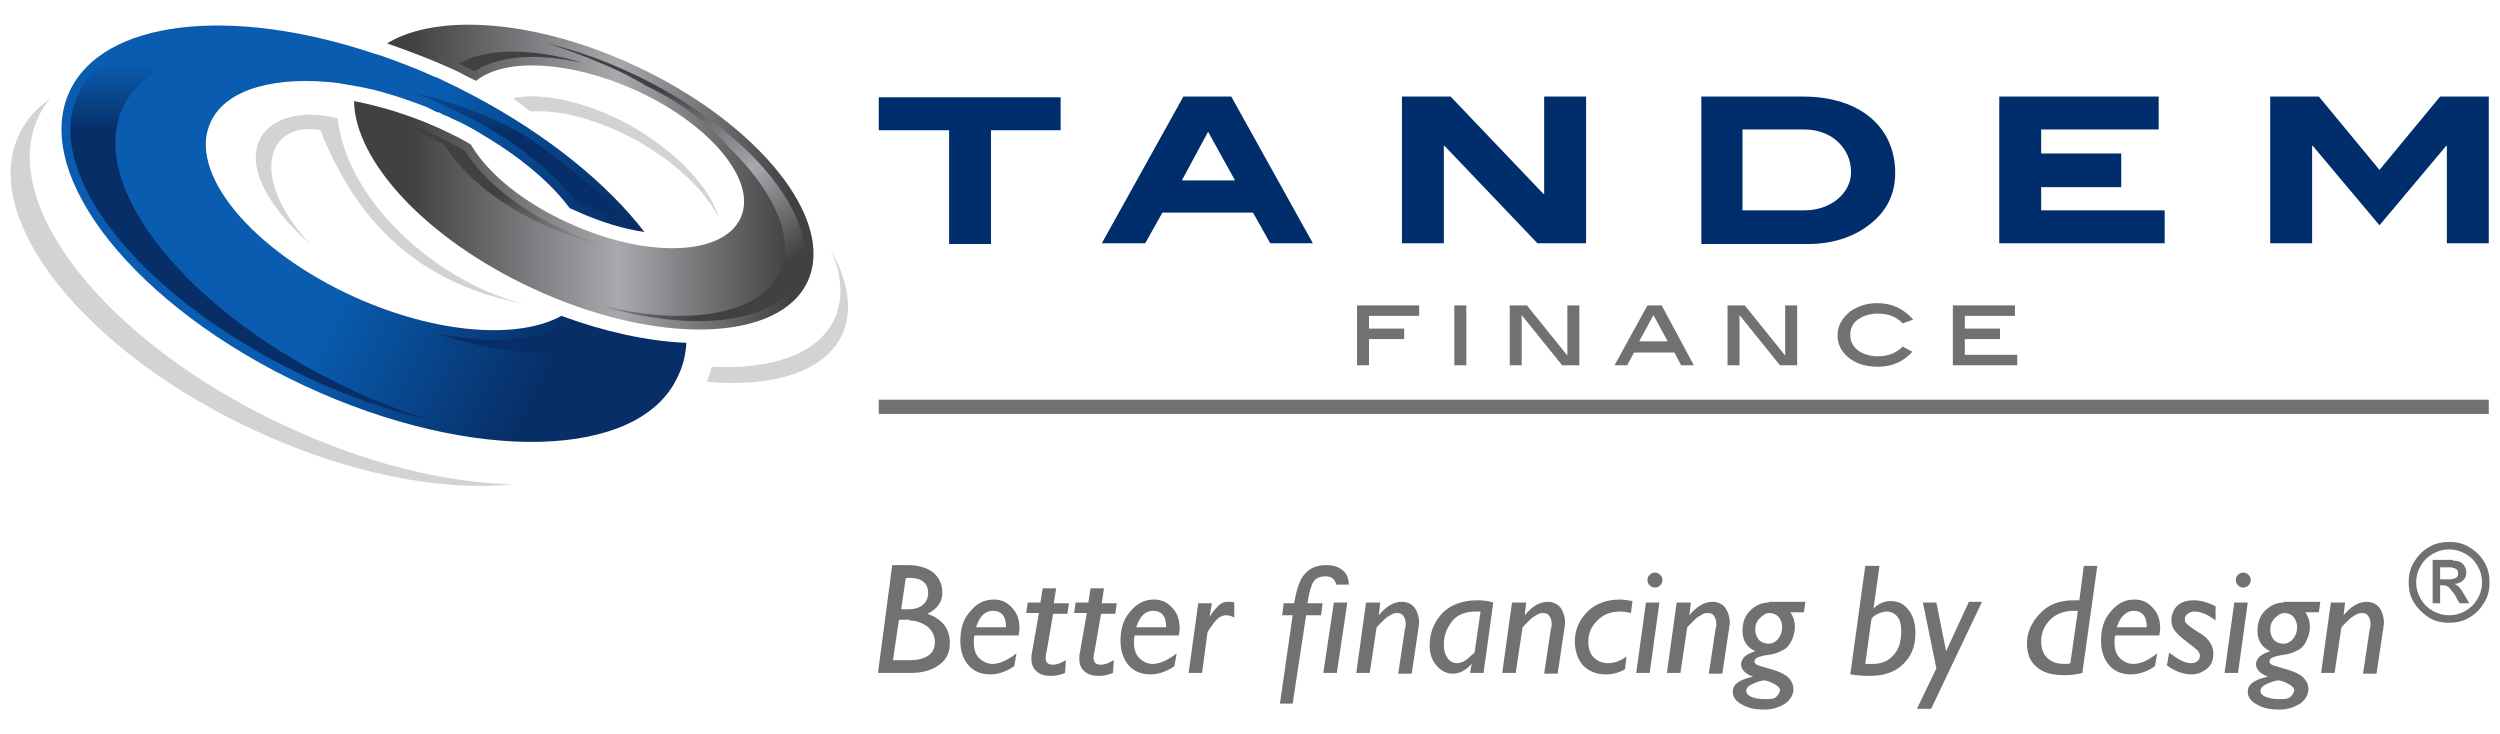 <?xml version="1.0" encoding="utf-8"?>
<!-- Generator: Adobe Illustrator 26.4.1, SVG Export Plug-In . SVG Version: 6.00 Build 0)  -->
<svg version="1.1" xmlns="http://www.w3.org/2000/svg" xmlns:xlink="http://www.w3.org/1999/xlink" x="0px" y="0px"
	 viewBox="0 0 334 98" style="enable-background:new 0 0 334 98;" xml:space="preserve">
<style type="text/css">
	.st0{fill:url(#XMLID_00000147180779207354404200000001937272226715460492_);}
	.st1{fill:url(#XMLID_00000039853175679044548740000001899176118009927301_);}
	.st2{fill:url(#XMLID_00000156588729348521426440000008350076685559080086_);}
	.st3{fill:url(#XMLID_00000065053881977733682780000008964052526776694172_);}
	.st4{fill:url(#XMLID_00000052786439754515804770000009124499285316867758_);}
	.st5{fill:url(#XMLID_00000016070589909380177790000005357668705975224763_);}
	.st6{fill:url(#XMLID_00000111910996472970072430000017262287327508215938_);}
	.st7{fill:url(#XMLID_00000056393063496086404370000005302628852196550809_);}
	.st8{fill:url(#XMLID_00000109023153553120693720000017273483836732434109_);}
	.st9{fill:#D1D3D4;}
	.st10{fill:#6F7271;}
	.st11{fill:#002E6D;}
</style>
<g id="Layer_1">
</g>
<g id="Layer_2">
	<g>
		<g>
			<g id="XMLID_36_">
				
					<linearGradient id="XMLID_00000124881030318325940960000016532476947302278809_" gradientUnits="userSpaceOnUse" x1="33.426" y1="22.886" x2="78.562" y2="45.545">
					<stop  offset="0.355" style="stop-color:#095CAF"/>
					<stop  offset="0.946" style="stop-color:#072E66"/>
				</linearGradient>
				<path id="XMLID_53_" style="fill:url(#XMLID_00000124881030318325940960000016532476947302278809_);" d="M9.3,12.2
					c4.5-9.6,21.6-11.4,40.5-5.1l1.3,0.4c2.2,0.8,4.4,1.6,6.6,2.6l0.2,0.1l0.3,0.1l0.3,0.1l0.2,0.1l0.8,0.4c1.1,0.5,2.1,1,3.2,1.6
					l0.6,0.3C73.1,18,81.1,24.5,86.1,31c-2.7-0.4-5.8-1.3-9.1-2.8l-0.9-0.4c-2.6-3.5-6.7-6.9-11.8-9.9l-0.5-0.3
					c-1-0.6-2.1-1.2-3.3-1.7l-0.2-0.1l-0.2-0.1l-0.2-0.1l-0.2-0.1l-0.3-0.1l-0.2-0.1L59,15.2l-0.2-0.1L58.6,15L58.4,15l-0.2-0.1
					l-0.2-0.1l-0.2-0.1l-0.2-0.1l-0.2-0.1l-0.2-0.1l-0.2-0.1c-3.4-1.3-6.5-2.3-9.5-2.8l-2.3-0.4c-8.2-1-14.9,0.7-17,5.1
					c-3.3,6.7,5.3,17.2,19.2,23.5c10.9,4.9,21.8,5.7,27.6,2.5c5.7,2.1,11.5,3.4,16.7,3.6c-0.1,1.5-0.4,3-1.1,4.4
					C85.6,61.5,63.1,62,40.6,51.5C18.1,41,4.1,23.4,9.3,12.2z"/>
				<g id="XMLID_48_">
					
						<linearGradient id="XMLID_00000173876165103628775240000015182199021254210462_" gradientUnits="userSpaceOnUse" x1="69.235" y1="3.363" x2="69.139" y2="18.804">
						<stop  offset="0.355" style="stop-color:#095CAF"/>
						<stop  offset="0.946" style="stop-color:#072E66"/>
					</linearGradient>
					<path id="XMLID_52_" style="fill:url(#XMLID_00000173876165103628775240000015182199021254210462_);" d="M59.3,14.1l1.7,0.8
						c1.2,0.6,2.3,1.1,3.4,1.7l0.5,0.3c5,2.9,9.2,6.3,11.9,9.9l0.6,0.3c1.9,0.9,3.8,1.5,5.7,2c-3.5-4-8.1-7.8-13.3-11.2
						c-0.9-0.5-1.8-1-2.7-1.4l-1.7-0.8l-1.7-0.7c-2.9-1.1-5.7-2-8.4-2.6c0.8,0.3,1.6,0.6,2.4,0.9L59.3,14.1z"/>
					
						<linearGradient id="XMLID_00000146473974954660852340000007736842995038745242_" gradientUnits="userSpaceOnUse" x1="86.992" y1="3.473" x2="86.896" y2="18.914">
						<stop  offset="0.355" style="stop-color:#095CAF"/>
						<stop  offset="0.946" style="stop-color:#072E66"/>
					</linearGradient>
					<path id="XMLID_51_" style="fill:url(#XMLID_00000146473974954660852340000007736842995038745242_);" d="M90.4,47.8
						c0.1-0.3,0.1-0.6,0.2-0.9c-2.5-0.2-5.1-0.6-7.8-1.2C85.4,46.6,87.9,47.3,90.4,47.8z"/>
					
						<linearGradient id="XMLID_00000152967309301489836860000012914976316798355868_" gradientUnits="userSpaceOnUse" x1="33.487" y1="3.141" x2="33.392" y2="18.582">
						<stop  offset="0.355" style="stop-color:#095CAF"/>
						<stop  offset="0.946" style="stop-color:#072E66"/>
					</linearGradient>
					<path id="XMLID_50_" style="fill:url(#XMLID_00000152967309301489836860000012914976316798355868_);" d="M47.2,52.2
						C25.2,42,11.5,25,16.4,14.4c2.4-5.2,9.2-8.1,18.7-8.1c4.4,0,9.1,0.6,14.1,1.8c-7-2.3-14-3.5-20.1-3.5c-9.5,0-16.3,3-18.7,8.1
						c-4.9,10.6,8.8,27.5,30.8,37.8c5.4,2.5,10.8,4.4,16.1,5.6C53.9,55,50.5,53.7,47.2,52.2z"/>
					
						<linearGradient id="XMLID_00000028286041320899467440000009569162585400761488_" gradientUnits="userSpaceOnUse" x1="69.673" y1="3.365" x2="69.577" y2="18.807">
						<stop  offset="0.355" style="stop-color:#095CAF"/>
						<stop  offset="0.946" style="stop-color:#072E66"/>
					</linearGradient>
					<path id="XMLID_49_" style="fill:url(#XMLID_00000028286041320899467440000009569162585400761488_);" d="M81.1,45.4
						c-1.9-0.5-3.9-1.1-5.8-1.8c-2.4,1.2-5.5,1.8-9,1.8c-2.7,0-5.5-0.3-8.4-1c5,1.7,10,2.7,14.5,2.7C75.7,47,78.7,46.5,81.1,45.4z"
						/>
				</g>
				
					<linearGradient id="XMLID_00000009574282589181253960000016172441821314569621_" gradientUnits="userSpaceOnUse" x1="47.29" y1="23.646" x2="108.668" y2="23.646">
					<stop  offset="0.124" style="stop-color:#414042"/>
					<stop  offset="0.575" style="stop-color:#A7A9AC"/>
					<stop  offset="0.952" style="stop-color:#414042"/>
				</linearGradient>
				<path id="XMLID_46_" style="fill:url(#XMLID_00000009574282589181253960000016172441821314569621_);" d="M51.7,5.8
					c6.7-4.1,19.9-3.2,33.2,3c16.5,7.7,26.8,20.6,23,28.8c-3.8,8.2-20.3,8.6-36.8,0.9c-14.2-6.6-23.7-17-23.8-25
					c3.5,0.7,7.3,1.8,11.3,3.6c1.5,0.7,3,1.4,4.3,2.2c2.2,3.8,7,7.8,13.3,10.6c10.2,4.6,20.3,4.3,22.7-0.7
					c2.4-4.9-3.9-12.6-14.1-17.2c-8.7-3.9-17.4-4.3-21.2-1.2c-1.1-0.5-2.1-1.1-3.2-1.6C57.5,7.9,54.6,6.8,51.7,5.8z"/>
				<g id="XMLID_42_">
					
						<linearGradient id="XMLID_00000168115214453874581600000009018369369379534517_" gradientUnits="userSpaceOnUse" x1="63.931" y1="22.528" x2="82.542" y2="51.465">
						<stop  offset="0.124" style="stop-color:#414042"/>
						<stop  offset="0.575" style="stop-color:#A7A9AC"/>
						<stop  offset="0.952" style="stop-color:#414042"/>
					</linearGradient>
					<path id="XMLID_45_" style="fill:url(#XMLID_00000168115214453874581600000009018369369379534517_);" d="M75.7,30.9
						c-6.1-2.7-11.2-6.8-13.6-10.8c-1.3-0.7-2.6-1.4-3.9-2c-3-1.4-6-2.4-9-3.1c2.1,0.6,4.2,1.4,6.3,2.4c1.4,0.6,2.7,1.3,3.9,2
						c2.5,4.1,7.5,8.1,13.6,10.8c2.5,1.1,5,2,7.4,2.5C78.9,32.2,77.3,31.7,75.7,30.9z"/>
					
						<linearGradient id="XMLID_00000004506351859794252700000010845554317943133861_" gradientUnits="userSpaceOnUse" x1="74.342" y1="15.832" x2="92.953" y2="44.768">
						<stop  offset="0.124" style="stop-color:#414042"/>
						<stop  offset="0.575" style="stop-color:#A7A9AC"/>
						<stop  offset="0.952" style="stop-color:#414042"/>
					</linearGradient>
					<path id="XMLID_44_" style="fill:url(#XMLID_00000004506351859794252700000010845554317943133861_);" d="M61.3,8.5
						c0.7,0.3,1.4,0.7,2.1,1c1.9-1.2,4.5-1.9,7.7-1.9c2.1,0,4.4,0.3,6.7,0.8c-3.2-1-6.5-1.5-9.3-1.5C65.6,6.9,63.2,7.4,61.3,8.5z"/>
					
						<linearGradient id="XMLID_00000027571081931736826660000018267405895087828148_" gradientUnits="userSpaceOnUse" x1="79.182" y1="12.719" x2="97.793" y2="41.656">
						<stop  offset="0.124" style="stop-color:#414042"/>
						<stop  offset="0.575" style="stop-color:#A7A9AC"/>
						<stop  offset="0.952" style="stop-color:#414042"/>
					</linearGradient>
					<path id="XMLID_43_" style="fill:url(#XMLID_00000027571081931736826660000018267405895087828148_);" d="M84.4,9.8
						c-3.8-1.8-7.6-3.1-11.3-4c2.9,0.9,5.8,2,8.7,3.3c1.6,0.7,3.1,1.5,4.6,2.4c4.6,2.2,8.4,5.1,10.9,8.1c6.1,5.9,9,12.3,6.9,16.8
						c-1.7,3.7-6.6,5.8-13.5,5.8h0c-3.3,0-6.8-0.5-10.5-1.4c4.6,1.4,9.1,2.1,13.1,2.1h0c6.8,0,11.8-2.1,13.5-5.8
						C110.3,29.6,100.1,17.1,84.4,9.8z"/>
				</g>
				<path id="XMLID_37_" class="st9" d="M112.5,44.7c-2.3,5-9.3,7.1-18.1,6.3c0.3-0.6,0.5-1.3,0.7-2c8,0.4,14.2-1.7,16.4-6.4
					c1.2-2.7,1-5.9-0.5-9.2C113.3,37.5,114,41.4,112.5,44.7z M84.3,16.8c-5.8-3.2-11.8-4.5-15.8-3.7c0.8,0.6,1.6,1.2,2.4,1.8
					c3.9-0.3,9.1,1.1,14.2,3.9c5.2,2.9,9.1,6.7,10.9,10.2C94.8,25,90.4,20.3,84.3,16.8z M5.1,15.7C5.5,14.8,6,14,6.7,13.2
					c-1.9,1.3-3.3,2.9-4.2,4.9c-5.2,11.2,8.8,28.8,31.3,39.3c12.6,5.9,25.2,8.3,34.7,7.3c-9-0.2-19.8-2.8-30.6-7.9
					C14.3,45.8-0.3,27.4,5.1,15.7z M45.1,15.8c-9.9-2.5-16.9,5-3.6,16.9c-8.4-9-5.8-16.6,1.3-15.3c5.5,13.9,14.7,20.8,27.2,23.2
					C59.5,38.1,46.5,27.7,45.1,15.8z"/>
			</g>
			<g id="XMLID_19_">
				<g>
					<path id="XMLID_00000031891150099288231640000015755216569801673377_" class="st10" d="M189.6,42.2h-6.7v1.7h4.7v1.4h-4.7v3.5
						h-1.6v-8h8.3V42.2z"/>
					<path id="XMLID_00000089543107279467339710000015199689570178864061_" class="st10" d="M195.9,48.8h-1.6v-8h1.6V48.8z"/>
					<path id="XMLID_00000092450307603681142360000007119506933240203679_" class="st10" d="M211,48.8h-2.3l-5.4-6.7v6.7h-1.6v-8
						h2.3l5.4,6.7v-6.7h1.6V48.8z"/>
					<path id="XMLID_00000045613276611449196540000015301317359505988763_" class="st10" d="M226.3,48.8h-1.7l-0.9-1.7h-5.4
						l-0.9,1.7h-1.7l4.4-8h1.9L226.3,48.8z M222.8,45.6l-1.9-3.5l-1.9,3.5H222.8z"/>
					<path id="XMLID_00000133503504350924649530000003044524776453177791_" class="st10" d="M240.1,48.8h-2.3l-5.4-6.7v6.7h-1.6v-8
						h2.3l5.4,6.7v-6.7h1.6V48.8z"/>
					<path id="XMLID_00000153679796630302195090000015419682865364222877_" class="st10" d="M255.6,42.7l-1.4,0.5
						c-0.9-0.9-1.9-1.3-3.3-1.3c-1.1,0-2,0.3-2.7,0.8c-0.7,0.5-1,1.2-1,2c0,0.9,0.3,1.5,1,2.1c0.7,0.5,1.6,0.8,2.7,0.8
						c1.3,0,2.4-0.4,3.3-1.3l1.3,0.7c-1.2,1.3-2.7,2-4.6,2c-1.6,0-2.9-0.4-3.9-1.2s-1.5-1.8-1.5-3c0-1.3,0.6-2.3,1.7-3.2
						c1-0.7,2.2-1.1,3.6-1.1C252.7,40.5,254.3,41.2,255.6,42.7z"/>
					<path id="XMLID_00000078039132674689965300000000858404859541163450_" class="st10" d="M269.5,48.8h-8.6v-8h8.3v1.4h-6.7v1.7
						h4.7v1.4h-4.7v2.1h7V48.8z"/>
				</g>
			</g>
			<g id="XMLID_4_">
				<path id="XMLID_17_" class="st11" d="M132.4,17.4v15.2h-5.6V17.4h-9.4v-4.4h24.3v4.4H132.4z"/>
				<path id="XMLID_14_" class="st11" d="M169.7,32.5l-2.3-4.1h-12.1l-2.3,4.1h-5.8l10.9-19.6h6.4l10.9,19.6H169.7z M161.4,17.6
					l-3.5,6.5h7.1L161.4,17.6z"/>
				<path id="XMLID_12_" class="st11" d="M205.4,32.5l-12.4-13h-0.1v13h-5.6V12.9h6.5l12.4,13h0.1v-13h5.6v19.6H205.4z"/>
				<path id="XMLID_9_" class="st11" d="M253.2,23.1c0,2.9-1.2,5.3-3.7,7.1c-2,1.5-4.8,2.4-7.9,2.4h-14.3V12.9h13.6
					C248.5,12.9,253.2,17,253.2,23.1z M247.3,23c0-3.2-2.6-5.7-6.2-5.7h-8.3v10.8h8.3C244.6,28.1,247.3,25.8,247.3,23z"/>
				<path id="XMLID_7_" class="st11" d="M267.1,32.5V12.9h21.3v4.4h-15.7v3.2h10.7V25h-10.7v3.1h16.5v4.4H267.1z"/>
				<path id="XMLID_5_" class="st11" d="M326.9,32.5v-13h-0.1l-8.9,10.6l-8.9-10.6h-0.1v13h-5.6V12.9h6.5l8.1,9.8l8.1-9.8h6.5v19.6
					H326.9z"/>
			</g>
			<rect id="XMLID_1_" x="117.4" y="53.4" class="st10" width="215.1" height="1.9"/>
		</g>
		<g>
			<g>
				<path class="st10" d="M311.4,80.5l-1.3,9.4h1.8l0.9-6c0-0.1,0.2-0.3,0.6-0.7c0.4-0.4,0.7-0.7,0.9-0.8c0.3-0.2,0.5-0.3,0.7-0.4
					c0.2-0.1,0.4-0.1,0.6-0.1c0.3,0,0.6,0.1,0.8,0.4c0.2,0.3,0.3,0.6,0.3,1.1c0,0.2,0,0.4-0.1,0.6l-0.9,6h1.8l0.9-6
					c0-0.3,0.1-0.5,0.1-0.7c0-0.8-0.2-1.5-0.6-2.1c-0.4-0.5-1-0.8-1.7-0.8c-1.1,0-2.1,0.6-3.1,1.8l0,0l0.2-1.7H311.4z M302.7,93.1
					c-0.5-0.2-0.7-0.5-0.7-0.8c0-0.4,0.3-0.7,1-1c0.7-0.3,1.2-0.4,1.4-0.4c0.2,0,0.6,0.1,1.2,0.4s0.9,0.6,0.9,0.9
					c0,0.3-0.2,0.6-0.5,0.9s-0.8,0.3-1.5,0.3C303.8,93.4,303.2,93.3,302.7,93.1 M303.8,85.5c-0.3-0.4-0.5-0.8-0.5-1.4
					c0-0.6,0.2-1.1,0.6-1.5c0.4-0.4,0.8-0.7,1.3-0.7c0.5,0,0.9,0.2,1.2,0.5c0.3,0.4,0.5,0.8,0.5,1.4c0,0.6-0.2,1.1-0.5,1.5
					c-0.3,0.4-0.8,0.7-1.3,0.7C304.5,86,304.1,85.8,303.8,85.5 M305.1,80.5c-1,0-1.8,0.4-2.5,1.1c-0.7,0.7-1,1.6-1,2.7
					c0,1.3,0.6,2.2,1.7,2.7c-0.6,0.2-1,0.4-1.4,0.7c-0.3,0.3-0.5,0.7-0.5,1c0,0.7,0.5,1.3,1.6,1.7c-1.8,0.4-2.7,1-2.7,2
					c0,0.7,0.4,1.3,1.2,1.7c0.8,0.5,1.8,0.7,3,0.7c1.1,0,2-0.3,2.8-0.8c0.7-0.5,1.1-1.2,1.1-1.9c0-0.6-0.2-1.1-0.7-1.6
					c-0.4-0.4-1.2-0.8-2.3-1.1c-1.1-0.3-1.7-0.5-1.9-0.6c-0.2-0.1-0.3-0.3-0.3-0.4c0-0.2,0.1-0.4,0.3-0.5c0.2-0.1,0.7-0.3,1.5-0.4
					c0.8-0.1,1.4-0.3,1.9-0.6c0.5-0.2,0.9-0.6,1.2-1.2c0.3-0.6,0.5-1.2,0.5-2c0-0.7-0.2-1.3-0.6-1.9h1.8l0.2-1.4H305.1z M298.5,80.5
					l-1.3,9.4h1.8l1.3-9.4H298.5z M299,78.2c0.2,0.2,0.4,0.3,0.7,0.3c0.3,0,0.5-0.1,0.7-0.3c0.2-0.2,0.3-0.4,0.3-0.7
					c0-0.3-0.1-0.5-0.3-0.7c-0.2-0.2-0.4-0.3-0.7-0.3c-0.3,0-0.5,0.1-0.7,0.3s-0.3,0.4-0.3,0.7C298.7,77.8,298.8,78,299,78.2
					 M293.1,80.2c-0.9,0-1.6,0.2-2.2,0.7c-0.5,0.5-0.8,1.2-0.8,2c0,0.4,0.1,0.9,0.4,1.3c0.3,0.4,0.8,0.9,1.6,1.5
					c0.8,0.6,1.3,1,1.5,1.2c0.2,0.2,0.3,0.5,0.3,0.7c0,0.3-0.1,0.6-0.3,0.7c-0.2,0.2-0.5,0.3-0.9,0.3c-0.8,0-1.7-0.5-2.9-1.4
					l-0.3,1.7c1.1,0.8,2.2,1.2,3.3,1.2c0.8,0,1.5-0.3,2.1-0.8c0.6-0.5,0.8-1.2,0.8-2c0-0.5-0.1-0.9-0.4-1.4c-0.3-0.5-0.8-1-1.7-1.5
					c-0.8-0.5-1.3-0.9-1.5-1.1c-0.2-0.2-0.2-0.4-0.2-0.6c0-0.3,0.1-0.5,0.4-0.7c0.2-0.2,0.6-0.3,0.9-0.3c0.8,0,1.8,0.4,2.8,1.2v-1.9
					C295,80.5,294.1,80.2,293.1,80.2 M285.1,81.6c0.5,0,1,0.2,1.3,0.6c0.3,0.4,0.4,0.9,0.4,1.6h-4C283.3,82.3,284.1,81.6,285.1,81.6
					 M285,88.7c-0.7,0-1.3-0.3-1.8-0.8c-0.5-0.5-0.7-1.2-0.7-2.1c0-0.3,0-0.6,0.1-0.9h5.9c0-0.3,0.1-0.6,0.1-0.9
					c0-1.2-0.3-2.1-1-2.8c-0.6-0.7-1.4-1.1-2.4-1.1c-1.3,0-2.3,0.5-3.2,1.6c-0.9,1-1.3,2.3-1.3,3.9c0,1.4,0.4,2.5,1.1,3.3
					c0.7,0.8,1.7,1.2,2.9,1.2c1.1,0,2.2-0.4,3.2-1.1l0.3-1.7C286.9,88.3,285.9,88.7,285,88.7 M275.8,88.7c-1,0-1.8-0.3-2.3-0.8
					c-0.5-0.5-0.8-1.2-0.8-2.2c0-1.1,0.4-2.1,1.2-2.9c0.8-0.8,1.9-1.2,3.2-1.2h0.5l-1,7C276.4,88.7,276.1,88.7,275.8,88.7
					 M278.4,75.6l-0.6,4.6H277c-1.9,0-3.4,0.6-4.5,1.8c-1.1,1.2-1.7,2.5-1.7,3.9c0,1.4,0.4,2.5,1.3,3.2c0.9,0.8,2.1,1.1,3.7,1.1
					c0.9,0,1.7-0.1,2.4-0.3l2-14.3H278.4z M263,80.5l-3,6.5l-1.3-6.5h-1.8l1.8,8.8l-2.6,5.4h1.9l6.8-14.3H263z M250,82.9
					c0-0.3,0.3-0.6,0.7-0.8c0.4-0.2,0.9-0.4,1.3-0.4c0.6,0,1.1,0.2,1.5,0.7c0.4,0.5,0.5,1.1,0.5,2c0,1.3-0.3,2.3-1,3.1
					c-0.7,0.8-1.6,1.2-2.8,1.2h-1L250,82.9z M249.2,75.6l-2,14.5c0.7,0.1,1.5,0.2,2.5,0.2c2,0,3.5-0.5,4.6-1.6
					c1.1-1.1,1.6-2.4,1.6-4.1c0-1.3-0.3-2.3-0.9-3.1c-0.6-0.8-1.4-1.2-2.4-1.2c-0.8,0-1.6,0.3-2.3,1l0.8-5.7H249.2z M234,93.1
					c-0.5-0.2-0.7-0.5-0.7-0.8c0-0.4,0.3-0.7,1-1c0.7-0.3,1.2-0.4,1.4-0.4c0.2,0,0.6,0.1,1.2,0.4c0.6,0.3,0.9,0.6,0.9,0.9
					c0,0.3-0.2,0.6-0.5,0.9s-0.8,0.3-1.5,0.3C235.1,93.4,234.4,93.3,234,93.1 M235,85.5c-0.3-0.4-0.5-0.8-0.5-1.4
					c0-0.6,0.2-1.1,0.6-1.5c0.4-0.4,0.8-0.7,1.3-0.7c0.5,0,0.9,0.2,1.2,0.5s0.5,0.8,0.5,1.4c0,0.6-0.2,1.1-0.5,1.5
					c-0.3,0.4-0.8,0.7-1.3,0.7C235.8,86,235.3,85.8,235,85.5 M236.3,80.5c-1,0-1.8,0.4-2.5,1.1c-0.7,0.7-1,1.6-1,2.7
					c0,1.3,0.6,2.2,1.7,2.7c-0.6,0.2-1,0.4-1.4,0.7c-0.3,0.3-0.5,0.7-0.5,1c0,0.7,0.5,1.3,1.6,1.7c-1.8,0.4-2.7,1-2.7,2
					c0,0.7,0.4,1.3,1.2,1.7c0.8,0.5,1.8,0.7,3,0.7c1.1,0,2-0.3,2.8-0.8c0.7-0.5,1.1-1.2,1.1-1.9c0-0.6-0.2-1.1-0.7-1.6
					c-0.4-0.4-1.2-0.8-2.3-1.1c-1.1-0.3-1.7-0.5-1.9-0.6c-0.2-0.1-0.3-0.3-0.3-0.4c0-0.2,0.1-0.4,0.3-0.5c0.2-0.1,0.7-0.3,1.5-0.4
					c0.8-0.1,1.4-0.3,1.9-0.6c0.5-0.2,0.9-0.6,1.2-1.2c0.3-0.6,0.5-1.2,0.5-2c0-0.7-0.2-1.3-0.6-1.9h1.8l0.2-1.4H236.3z M224,80.5
					l-1.3,9.4h1.8l0.9-6c0-0.1,0.2-0.3,0.6-0.7c0.4-0.4,0.7-0.7,0.9-0.8c0.3-0.2,0.5-0.3,0.7-0.4c0.2-0.1,0.4-0.1,0.6-0.1
					c0.3,0,0.6,0.1,0.8,0.4c0.2,0.3,0.3,0.6,0.3,1.1c0,0.2,0,0.4-0.1,0.6l-0.9,6h1.8l0.9-6c0-0.3,0.1-0.5,0.1-0.7
					c0-0.8-0.2-1.5-0.6-2.1c-0.4-0.5-1-0.8-1.7-0.8c-1.1,0-2.1,0.6-3.1,1.8l0,0l0.2-1.7H224z M219.9,80.5l-1.3,9.4h1.8l1.3-9.4
					H219.9z M220.4,78.2c0.2,0.2,0.4,0.3,0.7,0.3c0.3,0,0.5-0.1,0.7-0.3c0.2-0.2,0.3-0.4,0.3-0.7c0-0.3-0.1-0.5-0.3-0.7
					c-0.2-0.2-0.4-0.3-0.7-0.3c-0.3,0-0.5,0.1-0.7,0.3c-0.2,0.2-0.3,0.4-0.3,0.7C220.1,77.8,220.2,78,220.4,78.2 M214.8,88.6
					c-0.8,0-1.4-0.3-1.9-0.8c-0.5-0.5-0.7-1.2-0.7-2.1c0-1.1,0.4-2,1.2-2.8c0.8-0.8,1.8-1.2,3.1-1.2c0.5,0,0.9,0.1,1.4,0.2l0.2-1.6
					c-0.6-0.1-1.2-0.2-1.6-0.2c-1.8,0-3.3,0.5-4.4,1.6c-1.1,1.1-1.7,2.4-1.7,4c0,1.3,0.4,2.4,1.1,3.2c0.8,0.8,1.8,1.2,3,1.2
					c0.9,0,1.8-0.2,2.6-0.7l0.2-1.7C216.5,88.3,215.7,88.6,214.8,88.6 M202,80.5l-1.3,9.4h1.8l0.9-6c0-0.1,0.2-0.3,0.6-0.7
					c0.4-0.4,0.7-0.7,0.9-0.8c0.3-0.2,0.5-0.3,0.7-0.4c0.2-0.1,0.4-0.1,0.6-0.1c0.3,0,0.6,0.1,0.8,0.4c0.2,0.3,0.3,0.6,0.3,1.1
					c0,0.2,0,0.4-0.1,0.6l-0.9,6h1.8l0.9-6c0-0.3,0.1-0.5,0.1-0.7c0-0.8-0.2-1.5-0.6-2.1c-0.4-0.5-1-0.8-1.7-0.8
					c-1.1,0-2.1,0.6-3.1,1.8l0,0l0.2-1.7H202z M196.1,88c-0.5,0.4-1,0.6-1.4,0.6c-0.5,0-1-0.2-1.3-0.7c-0.4-0.5-0.5-1.1-0.5-1.9
					c0-1.1,0.4-2.1,1.1-3c0.7-0.9,1.8-1.3,3.2-1.3c0.2,0,0.4,0,0.6,0l-0.8,5.5C196.9,87.3,196.6,87.5,196.1,88 M197.4,80.2
					c-2,0-3.6,0.6-4.7,1.7c-1.1,1.2-1.7,2.6-1.7,4.4c0,1,0.3,1.9,0.9,2.6c0.6,0.7,1.3,1.1,2.2,1.1c0.9,0,1.7-0.4,2.5-1.3l0,0.1
					l-0.2,1.1h1.8l1.3-9.4C199,80.3,198.2,80.2,197.4,80.2 M182.5,80.5l-1.3,9.4h1.8l0.9-6c0-0.1,0.2-0.3,0.6-0.7
					c0.4-0.4,0.7-0.7,0.9-0.8c0.3-0.2,0.5-0.3,0.7-0.4c0.2-0.1,0.4-0.1,0.6-0.1c0.3,0,0.6,0.1,0.8,0.4c0.2,0.3,0.3,0.6,0.3,1.1
					c0,0.2,0,0.4-0.1,0.6l-0.9,6h1.8l0.9-6c0-0.3,0.1-0.5,0.1-0.7c0-0.8-0.2-1.5-0.6-2.1c-0.4-0.5-1-0.8-1.7-0.8
					c-1.1,0-2.1,0.6-3.1,1.8l0,0l0.2-1.7H182.5z M178.2,80.5l-1.4,9.4h1.8l1.4-9.4H178.2z M174.7,80.5c0.2-1.4,0.5-2.4,0.8-2.8
					c0.3-0.5,0.9-0.7,1.6-0.7c0.8,0,1.3,0.4,1.4,1.1h1.7c0-0.8-0.3-1.5-0.8-1.9c-0.6-0.5-1.3-0.7-2.2-0.7c-1.3,0-2.2,0.4-2.9,1.2
					c-0.7,0.8-1.1,2.1-1.4,3.9h-1.4l-0.2,1.6h1.4l-1.7,11.8h1.7l1.8-11.8h2l0.2-1.6H174.7z M160.1,80.5l-1.3,9.4h1.8l0.7-5.3
					c0-0.1,0.2-0.5,0.6-1c0.4-0.6,0.7-0.9,1-1.1c0.3-0.2,0.6-0.3,0.9-0.3c0.4,0,0.7,0.1,1.1,0.3v-2c-0.2-0.1-0.5-0.1-0.8-0.1
					c-0.5,0-0.8,0.1-1.2,0.4c-0.3,0.3-0.8,0.8-1.3,1.6l0,0l0.3-1.8H160.1z M154.1,81.6c0.5,0,1,0.2,1.3,0.6c0.3,0.4,0.4,0.9,0.4,1.6
					h-4C152.3,82.3,153,81.6,154.1,81.6 M154,88.7c-0.7,0-1.3-0.3-1.8-0.8c-0.5-0.5-0.7-1.2-0.7-2.1c0-0.3,0-0.6,0.1-0.9h5.9
					c0-0.3,0.1-0.6,0.1-0.9c0-1.2-0.3-2.1-1-2.8c-0.6-0.7-1.4-1.1-2.4-1.1c-1.3,0-2.3,0.5-3.2,1.6c-0.9,1-1.3,2.3-1.3,3.9
					c0,1.4,0.4,2.5,1.1,3.3c0.7,0.8,1.7,1.2,2.9,1.2c1.1,0,2.2-0.4,3.2-1.1l0.3-1.7C155.9,88.3,154.8,88.7,154,88.7 M147.2,80.5
					l0.3-1.9h-1.8l-0.3,1.9h-1.7l-0.2,1.4h1.7l-1,5.7c0,0.2,0,0.3,0,0.5c0,0.6,0.2,1.2,0.7,1.6c0.4,0.4,1.1,0.6,1.8,0.6
					c0.7,0,1.3-0.1,2-0.4l0.1-1.7c-0.7,0.4-1.2,0.6-1.7,0.6c-0.7,0-1-0.3-1-0.9c0-0.2,0-0.4,0.1-0.7l0.9-5.2h1.9l0.2-1.4H147.2z
					 M140.8,80.5l0.3-1.9h-1.8l-0.3,1.9h-1.7l-0.2,1.4h1.7l-1,5.7c0,0.2,0,0.3,0,0.5c0,0.6,0.2,1.2,0.7,1.6c0.4,0.4,1.1,0.6,1.8,0.6
					c0.7,0,1.3-0.1,2-0.4l0.1-1.7c-0.7,0.4-1.2,0.6-1.7,0.6c-0.7,0-1-0.3-1-0.9c0-0.2,0-0.4,0.1-0.7l0.9-5.2h1.9l0.2-1.4H140.8z
					 M132.7,81.6c0.5,0,1,0.2,1.3,0.6c0.3,0.4,0.4,0.9,0.4,1.6h-4C130.9,82.3,131.6,81.6,132.7,81.6 M132.6,88.7
					c-0.7,0-1.3-0.3-1.8-0.8c-0.5-0.5-0.7-1.2-0.7-2.1c0-0.3,0-0.6,0.1-0.9h5.9c0-0.3,0.1-0.6,0.1-0.9c0-1.2-0.3-2.1-1-2.8
					c-0.6-0.7-1.4-1.1-2.4-1.1c-1.3,0-2.3,0.5-3.2,1.6c-0.9,1-1.3,2.3-1.3,3.9c0,1.4,0.4,2.5,1.1,3.3c0.7,0.8,1.7,1.2,2.9,1.2
					c1.1,0,2.2-0.4,3.2-1.1l0.3-1.7C134.5,88.3,133.4,88.7,132.6,88.7 M121.5,82.9c0.9,0,1.7,0.3,2.4,0.8c0.7,0.6,1,1.3,1,2.1
					c0,0.8-0.3,1.4-0.9,1.8c-0.6,0.4-1.4,0.6-2.5,0.6h-2.2l0.8-5.4H121.5z M121.5,77.2c1.6,0,2.5,0.7,2.5,2c0,0.6-0.2,1.2-0.7,1.6
					c-0.5,0.4-1.1,0.6-1.9,0.6h-1l0.6-4.1C121.1,77.2,121.3,77.2,121.5,77.2 M117.3,89.9h4.5c1.5,0,2.8-0.4,3.7-1.1
					c1-0.7,1.4-1.7,1.4-2.9c0-1.9-1-3.2-3-3.9c1.3-0.6,2-1.6,2-2.8c0-1.1-0.4-2-1.2-2.7c-0.8-0.6-1.9-1-3.4-1h-2.1L117.3,89.9z"/>
			</g>
			<g>
				<path class="st10" d="M321.8,77.8c0-1,0.2-1.9,0.7-2.7c0.5-0.8,1.1-1.5,2-2c0.8-0.5,1.8-0.7,2.7-0.7c1,0,1.9,0.2,2.7,0.7
					c0.8,0.5,1.5,1.1,2,2c0.5,0.8,0.7,1.7,0.7,2.7c0,1-0.2,1.9-0.7,2.7s-1.1,1.5-2,2c-0.8,0.5-1.7,0.7-2.7,0.7c-1,0-1.9-0.2-2.7-0.7
					c-0.8-0.5-1.5-1.2-2-2C322,79.7,321.8,78.8,321.8,77.8z M322.8,77.8c0,0.8,0.2,1.5,0.6,2.2c0.4,0.7,0.9,1.2,1.6,1.6
					c0.7,0.4,1.4,0.6,2.2,0.6c0.8,0,1.5-0.2,2.2-0.6c0.7-0.4,1.2-0.9,1.6-1.6c0.4-0.7,0.6-1.4,0.6-2.2c0-0.8-0.2-1.5-0.6-2.2
					s-0.9-1.2-1.6-1.6c-0.7-0.4-1.4-0.6-2.2-0.6c-0.8,0-1.5,0.2-2.2,0.6c-0.7,0.4-1.2,0.9-1.6,1.6C323,76.3,322.8,77,322.8,77.8z
					 M327.7,74.9c0.5,0,1,0.1,1.3,0.4c0.3,0.3,0.5,0.7,0.5,1.1c0,0.5-0.1,0.8-0.4,1.1c-0.3,0.3-0.7,0.5-1.2,0.5v0
					c0.2,0.1,0.4,0.2,0.6,0.4c0.2,0.2,0.4,0.5,0.7,1l0.7,1.2h-1.3l-0.3-0.5c-0.2-0.5-0.5-0.9-0.7-1.1c-0.2-0.3-0.4-0.5-0.5-0.6
					c-0.2-0.1-0.4-0.2-0.6-0.2H326v2.4H325v-5.8H327.7z M327.3,77.4c0.3,0,0.6-0.1,0.8-0.2c0.2-0.1,0.3-0.3,0.3-0.6
					s-0.1-0.5-0.3-0.6c-0.2-0.1-0.5-0.2-0.8-0.2H326v1.6H327.3z"/>
			</g>
		</g>
	</g>
</g>
</svg>
